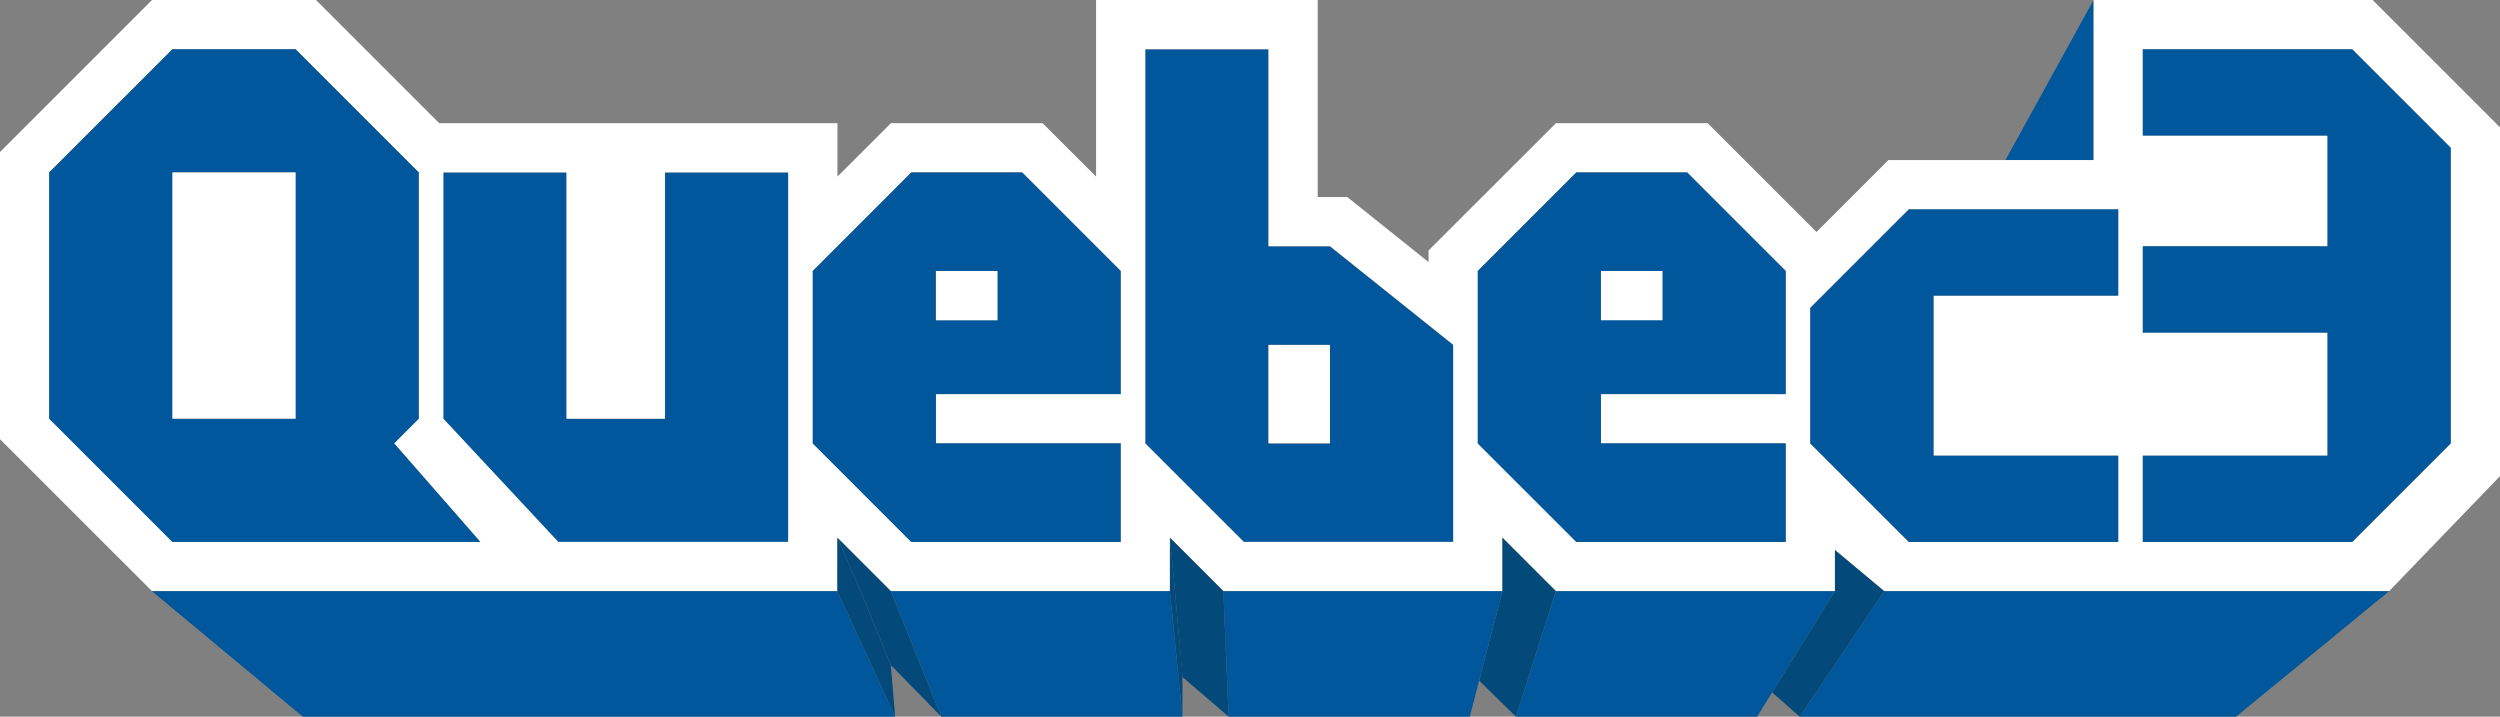 <?xml version="1.0" encoding="utf-8"?>
<!-- Generator: Adobe Illustrator 16.0.4, SVG Export Plug-In . SVG Version: 6.00 Build 0)  -->
<!DOCTYPE svg PUBLIC "-//W3C//DTD SVG 1.1//EN" "http://www.w3.org/Graphics/SVG/1.1/DTD/svg11.dtd">
<svg version="1.1" id="Layer_1" xmlns="http://www.w3.org/2000/svg" xmlns:xlink="http://www.w3.org/1999/xlink" x="0px" y="0px"
	 width="395.55px" height="113.393px" viewBox="0 0 395.55 113.393" enable-background="new 0 0 395.55 113.393"
	 xml:space="preserve">
<rect x="0" y="0" width="395.55" height="113.393" fill="#808080" stroke="none"/>
<polygon fill="#01579B" points="331.249,-0.002 331.249,25.328 317.299,25.328 "/>
<polygon fill="#01579B" points="124.697,27.289 124.697,85.744 88.319,85.744 73.568,69.94 70.139,66.26 70.139,27.289 
	89.624,27.289 89.624,66.26 105.212,66.26 105.212,27.289 "/>
<polygon opacity="0.5" fill="#BE1E2D" points="229.919,54.567 229.919,85.744 196.792,85.744 181.206,70.156 181.206,7.804 
	200.691,7.804 200.691,38.979 210.434,38.979 224.073,49.891 226.022,51.451 "/>
<path fill="#01579B" d="M226.02,51.448l-1.95-1.56l-13.641-10.91h-9.739V7.808h-19.48v62.35l15.58,15.59h33.13v-31.18L226.02,51.448
	z M200.689,54.568h9.739v15.59h-9.739V54.568z"/>
<rect x="148.079" y="42.877" opacity="0.5" fill="#BE1E2D" width="9.743" height="7.794"/>
<path fill="#FFFFFF" d="M375.399-0.002h-44.15v25.33h-32.46l-11.38,11.38l-17.23-17.22h-24l-20.149,20.14v1.84l-12.86-10.29h-4.68
	v-31.18h-35.07v27.94l-8.46-8.45h-24l-8.46,8.45v-8.45h-63.01l-19.49-19.49h-25.95l-24.05,24.05v45.44l24.05,24.04h108.45v-8.46
	l8.46,8.46h44.15v-8.46l8.46,8.46h44.15v-8.46l8.46,8.46h44.15v-6.51l7.79,6.51h79.89l17.54-18.2v-55.18L375.399-0.002z
	 M27.279,85.738l-19.49-19.49v-38.97l19.49-19.48h19.49l19.48,19.48v38.97l-3.9,3.9l13.64,15.59H27.279z M124.709,85.738h-36.38
	l-18.18-19.49v-38.97h19.48v38.97h15.59v-38.97h19.49V85.738z M177.319,62.348h-29.23v7.801h29.23v15.59h-33.13l-15.59-15.58v-27.28
	l15.58-15.59l0.01-0.01h17.54l15.59,15.59V62.348z M229.929,85.738h-33.13l-15.59-15.58V7.798h19.49v31.17h9.74l13.64,10.91
	l1.95,1.56l3.899,3.12V85.738z M282.539,62.348h-29.23v7.801h29.23v15.59h-33.13l-15.59-15.58v-27.29l15.59-15.58v-0.01h17.54
	l15.59,15.59V62.348z M335.149,46.768h-29.23v25.33h29.23v13.641h-33.13l-15.591-15.58v-21.45l15.58-15.57l0.011-0.01h33.13V46.768z
	 M387.759,70.148l-15.59,15.59h-33.13V72.098h29.23v-19.49h-29.23v-13.64h29.23v-17.53h-29.23V7.798h33.13l15.59,15.58V70.148z"/>
<polygon fill="#01579B" points="387.748,23.391 387.748,70.156 372.16,85.744 339.035,85.744 339.035,72.105 368.264,72.105 
	368.264,52.619 339.035,52.619 339.035,38.979 368.264,38.979 368.264,21.443 339.035,21.443 339.035,7.804 372.16,7.804 "/>
<polygon fill="#01579B" points="305.911,46.773 305.911,72.105 335.139,72.105 335.139,85.744 302.014,85.744 286.426,70.156 
	286.426,48.722 302.014,33.134 335.139,33.134 335.139,46.773 "/>
<path fill="#01579B" d="M161.719,27.288h-17.54l-15.58,15.59v27.28l15.58,15.59h33.13v-15.59h-29.23v-7.8h29.23v-19.48
	L161.719,27.288z M148.079,50.668v-7.79h9.74v7.79H148.079z"/>
<path fill="#01579B" d="M62.349,70.148l3.9-3.9v-38.97l-19.48-19.48h-19.49l-19.49,19.48v38.97l19.49,19.49h48.71L62.349,70.148z
	 M46.769,66.248h-19.49v-38.97h19.49V66.248z"/>
<rect x="27.279" y="27.279" fill="#FFFFFF" width="19.486" height="38.969"/>
<rect x="148.079" y="42.877" fill="#FFFFFF" width="9.743" height="7.794"/>
<rect x="200.691" y="54.567" fill="#FFFFFF" width="9.742" height="15.589"/>
<polygon fill="#01579B" points="253.301,62.362 253.301,70.156 282.528,70.156 282.528,85.744 249.404,85.744 233.815,70.156 
	233.815,42.877 249.404,27.289 266.939,27.289 282.528,42.877 282.528,62.362 "/>
<rect x="253.301" y="42.877" fill="#FFFFFF" width="9.742" height="7.794"/>
<polygon fill="#01579B" points="141.631,113.393 132.491,93.539 24.037,93.539 47.906,113.393 "/>
<polygon fill="#034A7A" points="140.947,105.23 141.631,113.393 132.491,93.539 132.491,85.083 136.175,93.539 "/>
<polygon fill="#034A7A" points="246.169,93.539 239.855,113.393 234.028,107.685 237.713,93.539 237.713,85.083 "/>
<polygon fill="#01579B" points="290.322,93.539 280.386,109.554 278.008,113.393 239.855,113.393 246.169,93.539 "/>
<polygon fill="#01579B" points="378.006,93.539 353.786,113.393 284.751,113.393 298.116,93.539 "/>
<polygon fill="#034A7A" points="140.947,105.23 136.175,93.539 132.491,85.083 140.947,93.539 148.938,113.393 "/>
<line fill="none" x1="239.855" y1="113.393" x2="239.855" y2="113.393"/>
<polygon fill="#034A7A" points="298.116,93.539 284.751,113.393 280.386,109.554 290.322,93.539 290.322,87.03 "/>
<path fill="none" d="M283.142,113.481"/>
<polygon fill="#01579B" points="187.089,113.393 185.103,93.539 140.947,93.539 148.938,113.393 "/>
<polygon fill="#01579B" points="237.713,93.539 234.028,107.685 232.549,113.393 194.396,113.393 193.558,93.539 "/>
<polygon fill="#034A7A" points="194.396,113.393 187.089,107.117 185.902,93.539 185.103,85.083 193.558,93.539 "/>
<polygon fill="#034A7A" points="187.089,106.653 187.089,113.393 185.103,93.539 185.103,85.083 185.902,93.539 "/>
<path fill="none" d="M187.089,113.393"/>
<line fill="none" x1="239.855" y1="113.393" x2="234.028" y2="107.685"/>
</svg>
